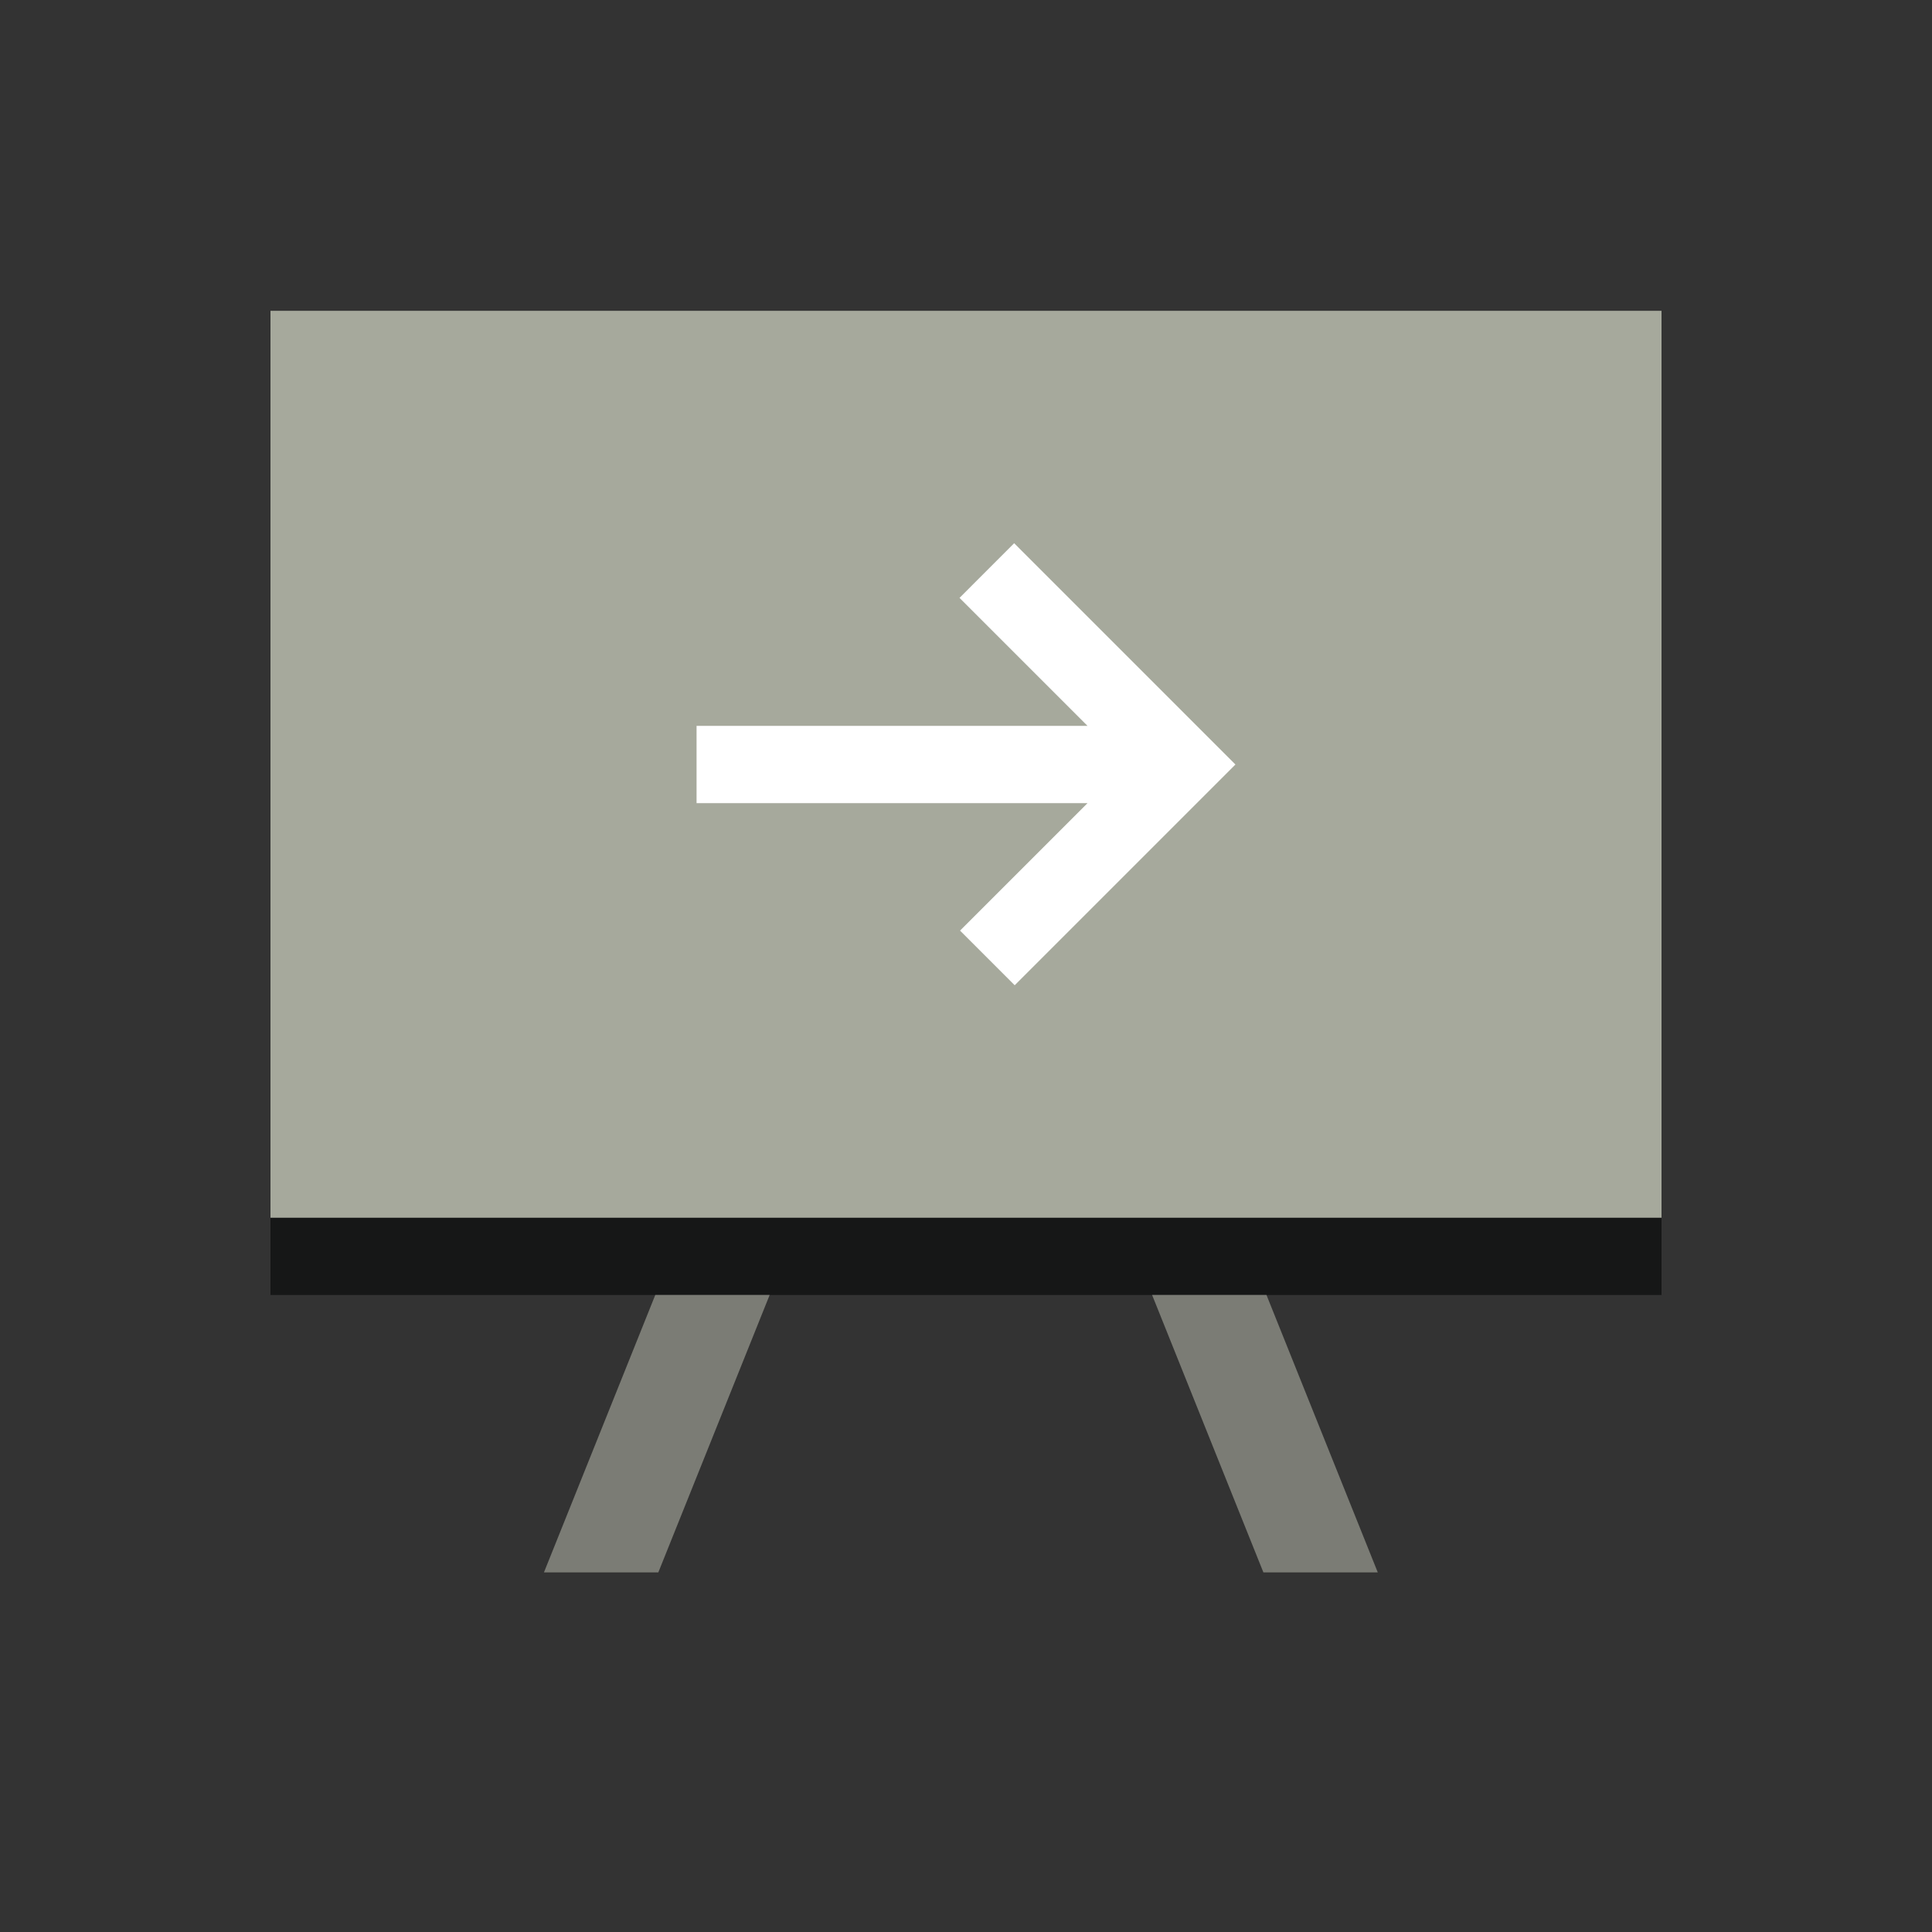 <svg id="Ebene_1" data-name="Ebene 1" xmlns="http://www.w3.org/2000/svg" viewBox="0 0 100 100"><rect x="0" y="0" width="100" height="100" fill="#333333" stroke="none"/><defs><style>.cls-1{fill:#161717;}.cls-2{fill:#7b7c75;}.cls-3{fill:#a6a99c;}.cls-4{fill:#fff;}</style></defs><rect class="cls-1" x="14" y="63.028" width="72" height="4"/><polygon class="cls-2" points="33.917 67.028 28.155 81.386 34.075 81.386 39.837 67.028 33.917 67.028"/><polygon class="cls-2" points="59.633 67.028 65.393 81.386 71.313 81.386 65.553 67.028 59.633 67.028"/><rect class="cls-3" x="14" y="16.087" width="72" height="46.941"/><polygon class="cls-4" points="49.665 30.946 56.29 37.571 36.054 37.571 36.054 41.571 56.29 41.571 49.692 48.168 52.521 50.996 63.946 39.571 52.493 28.117 49.665 30.946"/></svg>